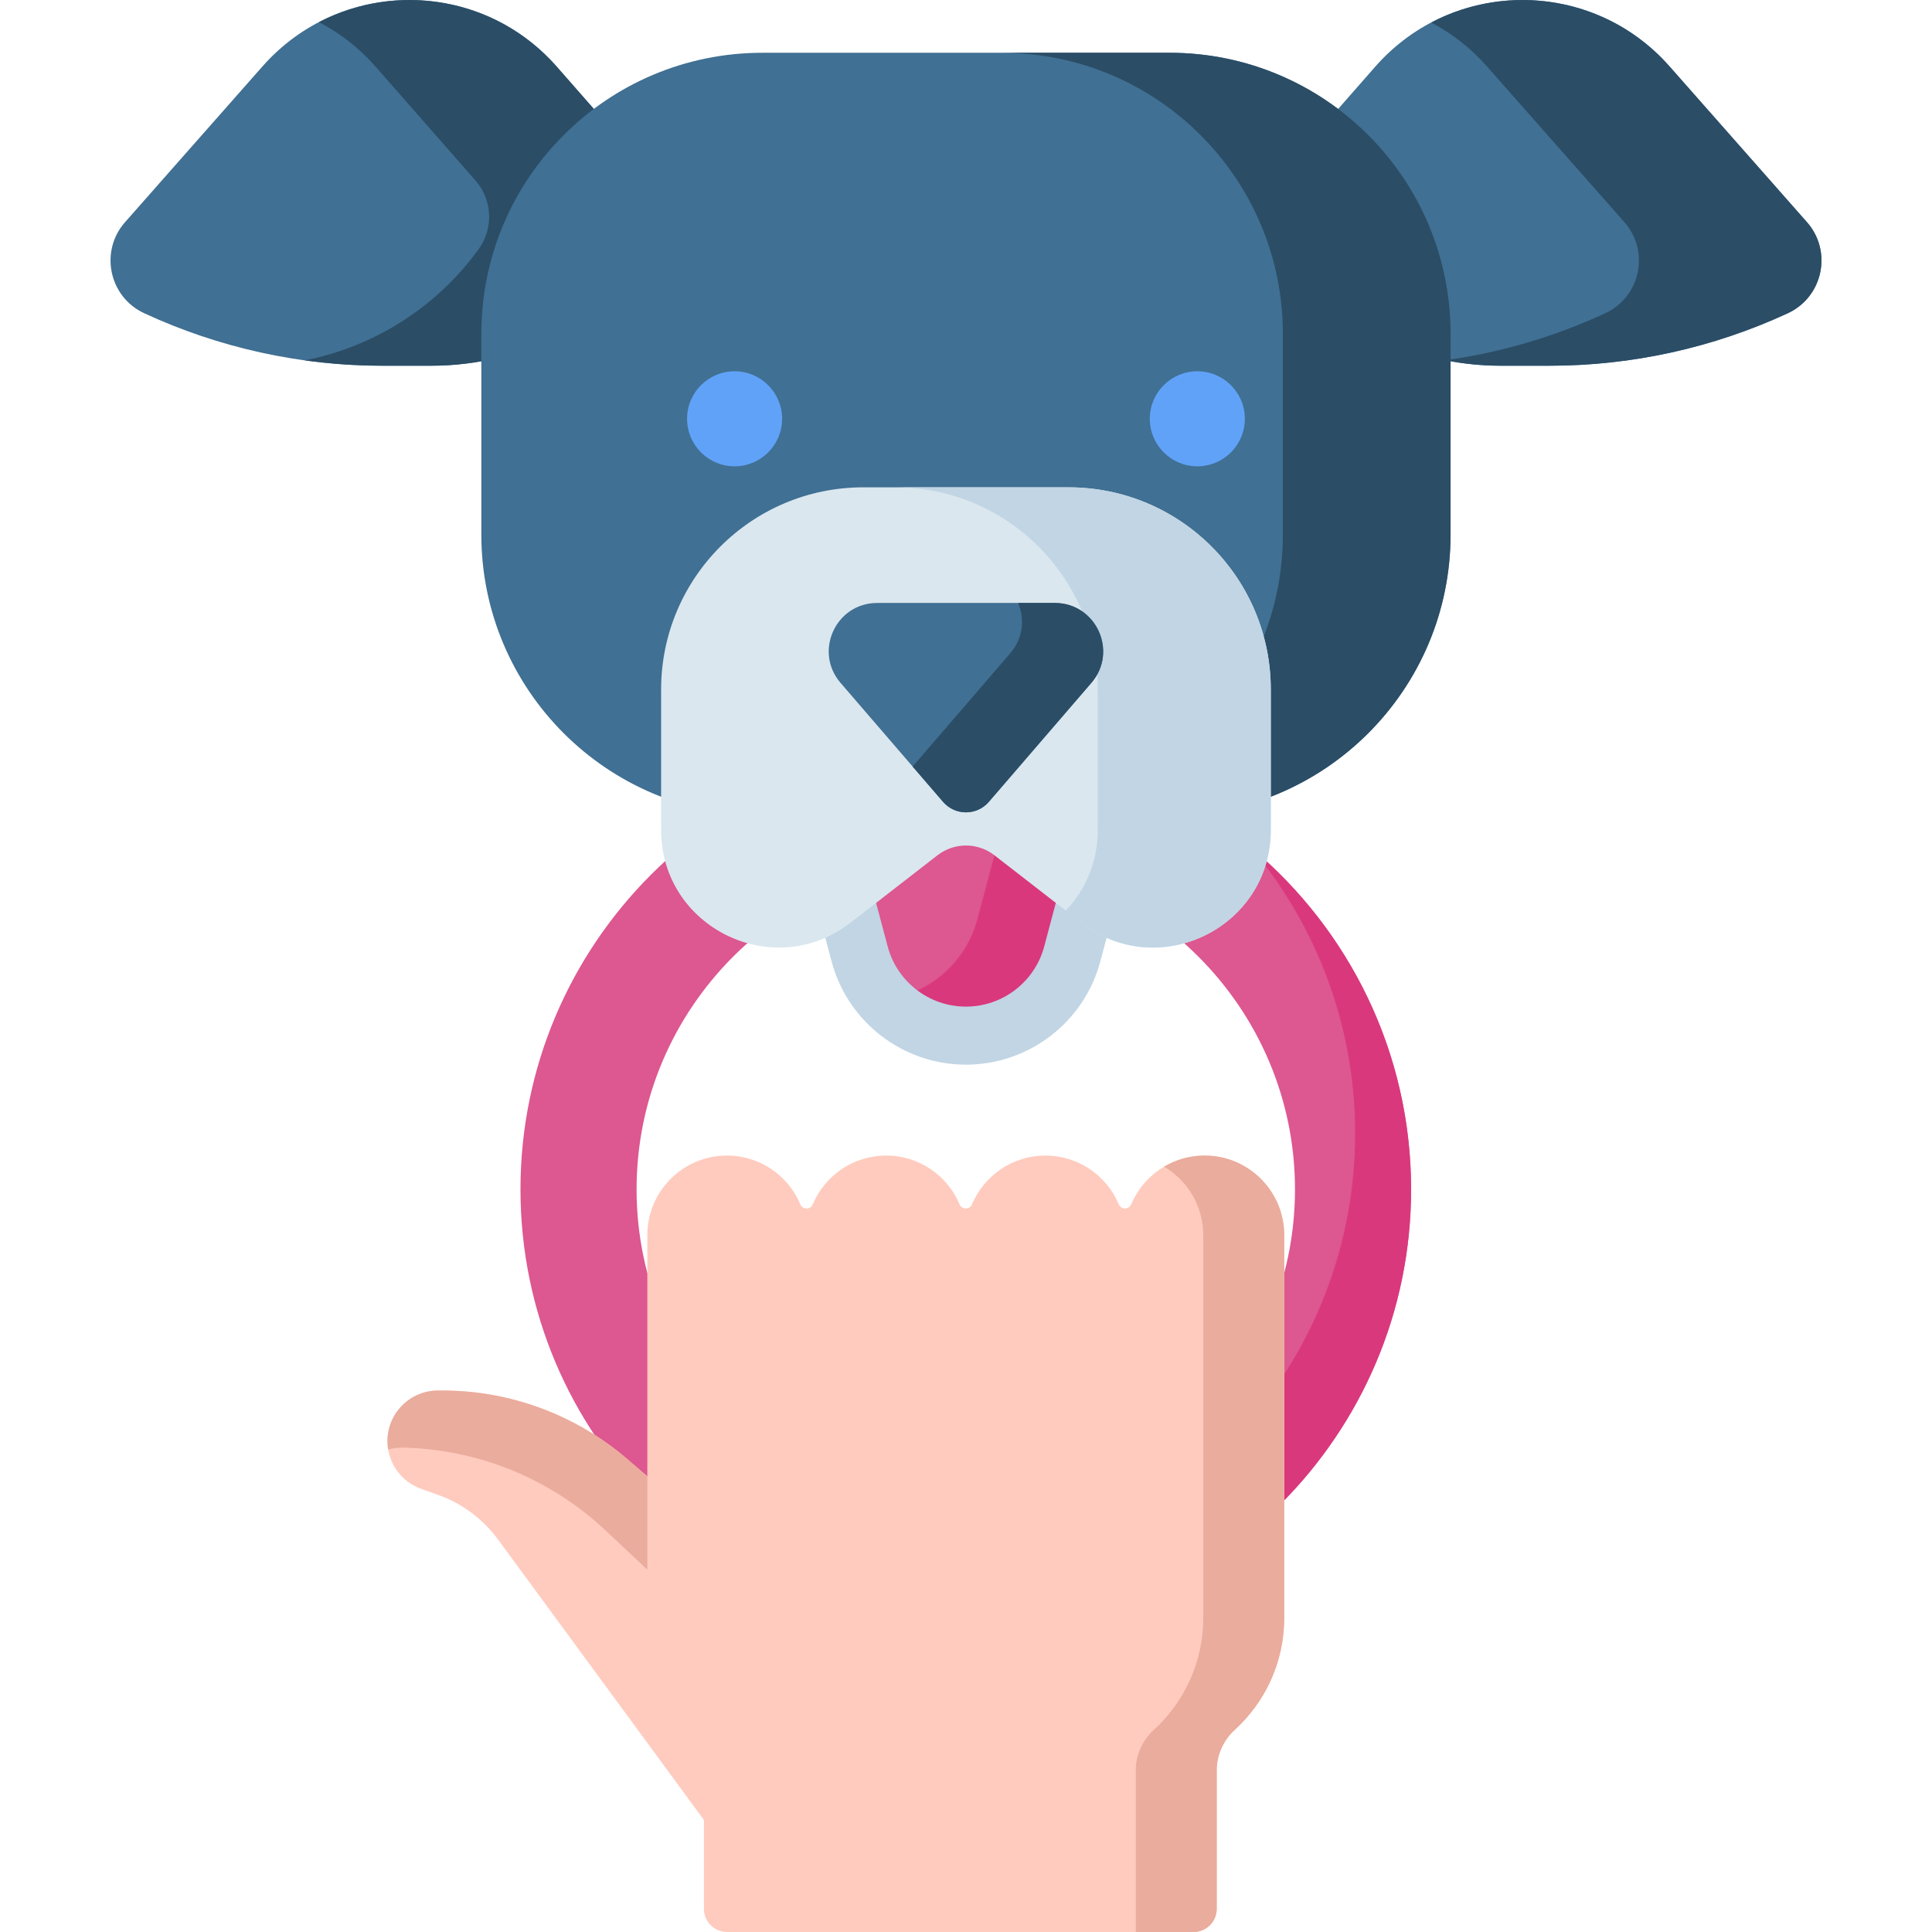 <svg id="Capa_1" enable-background="new 0 0 512 512" height="512" viewBox="0 0 512 512" width="512" xmlns="http://www.w3.org/2000/svg"><g><g><g><path d="m255.944 433.207c-65.072 0-118.012-52.94-118.012-118.012s52.94-118.012 118.012-118.012 118.012 52.94 118.012 118.012c-.001 65.072-52.941 118.012-118.012 118.012zm0-205.256c-48.107 0-87.244 39.137-87.244 87.244 0 48.106 39.137 87.244 87.244 87.244 48.106 0 87.244-39.137 87.244-87.244-.001-48.106-39.138-87.244-87.244-87.244z" fill="#dd5790"/></g></g><g><path d="m331.606 224.705c17.169 20.5 27.523 46.893 27.523 75.663 0 65.072-52.94 118.012-118.012 118.012-28.769 0-55.163-10.353-75.663-27.523 21.665 25.868 54.187 42.35 90.49 42.35 65.072 0 118.012-52.94 118.012-118.012-.001-36.303-16.482-68.824-42.35-90.49z" fill="#da387d"/></g><g><path d="m295.28 210.996h-78.585l11.114 41.795c3.397 12.774 14.961 21.665 28.179 21.665 13.218 0 24.782-8.891 28.179-21.665z" fill="#dd5790"/></g><g><path d="m267.692 210.996-8.659 32.564c-3.081 11.587-12.889 19.954-24.548 21.414 5.392 5.888 13.109 9.482 21.502 9.482 13.218 0 24.782-8.891 28.179-21.665l11.114-41.795z" fill="#da387d"/></g><g><path d="m255.987 282.148c-16.682 0-31.326-11.259-35.612-27.381l-11.114-41.795c-.614-2.309-.12-4.771 1.336-6.665s3.709-3.004 6.098-3.004h78.585c2.389 0 4.642 1.11 6.098 3.004s1.95 4.356 1.336 6.665l-11.114 41.796c-4.287 16.121-18.931 27.38-35.613 27.38zm-29.288-63.459 8.543 32.126c2.497 9.391 11.028 15.95 20.745 15.95s18.248-6.559 20.745-15.95l8.543-32.126z" fill="#c1d5e4"/></g><g><g><path d="m193.732 492.1-61.725-84.085c-3.995-5.443-9.526-9.567-15.882-11.844l-4.557-1.632c-5.331-1.909-8.887-6.961-8.887-12.624 0-7.406 6.003-13.409 13.409-13.409h1.172c17.956 0 35.317 6.435 48.935 18.138l45.362 38.984z" fill="#ffcbbe"/></g></g><g><path d="m205.589 447.887-45.2-42.385c-14.112-13.233-32.5-20.97-51.828-21.808l-1.262-.055c-1.535-.067-3.023.114-4.43.498-.122-.726-.189-1.467-.189-2.221 0-7.406 6.003-13.409 13.409-13.409h1.172c17.956 0 35.317 6.435 48.935 18.138l45.362 38.984z" fill="#eaac9d"/></g><g><path d="m33.143 58.873 36.436-41.299c20.711-23.475 57.329-23.425 77.976.106l34.139 38.909-6.841 9.442c-14.059 19.404-36.567 30.892-60.529 30.892h-12.984c-21.803 0-43.345-4.747-63.128-13.912-9.336-4.326-11.877-16.421-5.069-24.138z" fill="#407093"/></g><path d="m147.554 17.68c-16.289-18.565-42.515-22.501-63.032-11.813 5.527 2.88 10.643 6.81 15.032 11.813l26.45 30.145c4.498 5.126 4.85 12.683.849 18.205-11.184 15.437-27.719 25.856-46.077 29.474 6.797.94 13.667 1.418 20.564 1.418h12.984c23.961 0 46.47-11.488 60.529-30.892l6.841-9.442z" fill="#2b4d66"/><g><path d="m478.857 58.873-36.436-41.299c-20.711-23.475-57.329-23.425-77.976.106l-34.139 38.909 6.841 9.442c14.059 19.404 36.567 30.892 60.529 30.892h12.984c21.803 0 43.345-4.747 63.128-13.912 9.336-4.326 11.877-16.421 5.069-24.138z" fill="#407093"/></g><path d="m478.857 58.873-36.436-41.299c-16.359-18.542-42.636-22.393-63.135-11.603 5.418 2.85 10.438 6.709 14.76 11.608l36.436 41.299c6.808 7.716 4.267 19.811-5.07 24.137-13.456 6.234-27.726 10.418-42.338 12.461 4.764.949 9.651 1.447 14.601 1.447h12.984c21.803 0 43.345-4.747 63.128-13.912 9.337-4.326 11.878-16.421 5.07-24.138z" fill="#2b4d66"/><g><path d="m309.93 216.124h-107.886c-41.137 0-74.486-33.349-74.486-74.486v-53.165c0-41.137 33.349-74.486 74.486-74.486h107.886c41.137 0 74.486 33.349 74.486 74.486v53.165c0 41.138-33.348 74.486-74.486 74.486z" fill="#407093"/></g><path d="m309.93 13.987h-44.438c41.137 0 74.486 33.349 74.486 74.486v53.165c0 41.137-33.349 74.486-74.486 74.486h44.438c41.137 0 74.486-33.349 74.486-74.486v-53.165c0-41.137-33.348-74.486-74.486-74.486z" fill="#2b4d66"/><g><path d="m286.575 244.53-23.044-17.876c-4.439-3.444-10.648-3.444-15.087 0l-23.044 17.876c-20.449 15.863-50.198 1.289-50.198-24.591v-37.196c0-29.6 23.996-53.596 53.596-53.596h54.381c29.6 0 53.596 23.996 53.596 53.596v37.196c-.002 25.881-29.752 40.454-50.2 24.591z" fill="#dae7ef"/></g><g><path d="m283.177 129.148h-45.851c29.6 0 53.596 23.996 53.596 53.596v37.196c0 8.624-3.315 15.982-8.477 21.387l4.13 3.204c20.449 15.863 50.198 1.289 50.198-24.591v-37.196c0-29.6-23.995-53.596-53.596-53.596z" fill="#c1d5e4"/></g><g><g><path d="m299.766 319.207c3.183-7.617 10.7-12.971 19.472-12.971 11.652 0 21.098 9.446 21.098 21.098v101.417c0 11.749-5.047 22.317-13.089 29.66-3.019 2.757-4.796 6.615-4.796 10.703v36.732c0 3.399-2.755 6.154-6.154 6.154h-123.6c-3.399 0-6.154-2.755-6.154-6.154v-45.807c-9.14-7.362-14.993-18.638-14.993-31.288v-101.417c0-11.652 9.446-21.098 21.098-21.098 8.771 0 16.289 5.354 19.472 12.971.271.649.923 1.057 1.626 1.057s1.355-.408 1.626-1.057c3.183-7.617 10.7-12.971 19.472-12.971 8.771 0 16.289 5.354 19.472 12.971.271.649.923 1.057 1.626 1.057s1.355-.408 1.626-1.057c3.183-7.617 10.7-12.971 19.472-12.971 8.771 0 16.289 5.354 19.472 12.971.271.649.923 1.057 1.626 1.057s1.357-.407 1.628-1.057z" fill="#ffcbbe"/></g></g><g><path d="m319.238 306.236c-3.926 0-7.596 1.079-10.743 2.947 6.207 3.673 10.383 10.416 10.383 18.152v101.417c0 11.749-5.047 22.317-13.089 29.66-3.019 2.757-4.796 6.615-4.796 10.703v42.885h15.305c3.399 0 6.154-2.755 6.154-6.154v-36.732c0-4.089 1.776-7.946 4.796-10.703 8.042-7.343 13.089-17.911 13.089-29.66v-101.417c-.001-11.652-9.447-21.098-21.099-21.098z" fill="#eaac9d"/></g><g><circle cx="317.303" cy="110.984" fill="#61a2f9" r="12.593"/></g><g><circle cx="194.671" cy="110.984" fill="#61a2f9" r="12.593"/></g><g><path d="m262.048 212.501 27.176-31.539c7.154-8.302 1.255-21.17-9.704-21.17h-47.066c-10.959 0-16.857 12.868-9.704 21.17l27.176 31.539c3.192 3.703 8.93 3.703 12.122 0z" fill="#407093"/></g><path d="m279.52 159.791h-9.709c1.774 4.191 1.388 9.304-2.09 13.341l-25.858 30.01 8.064 9.358c3.192 3.704 8.93 3.704 12.121 0l27.176-31.539c7.153-8.302 1.255-21.17-9.704-21.17z" fill="#2b4d66"/></g></svg>